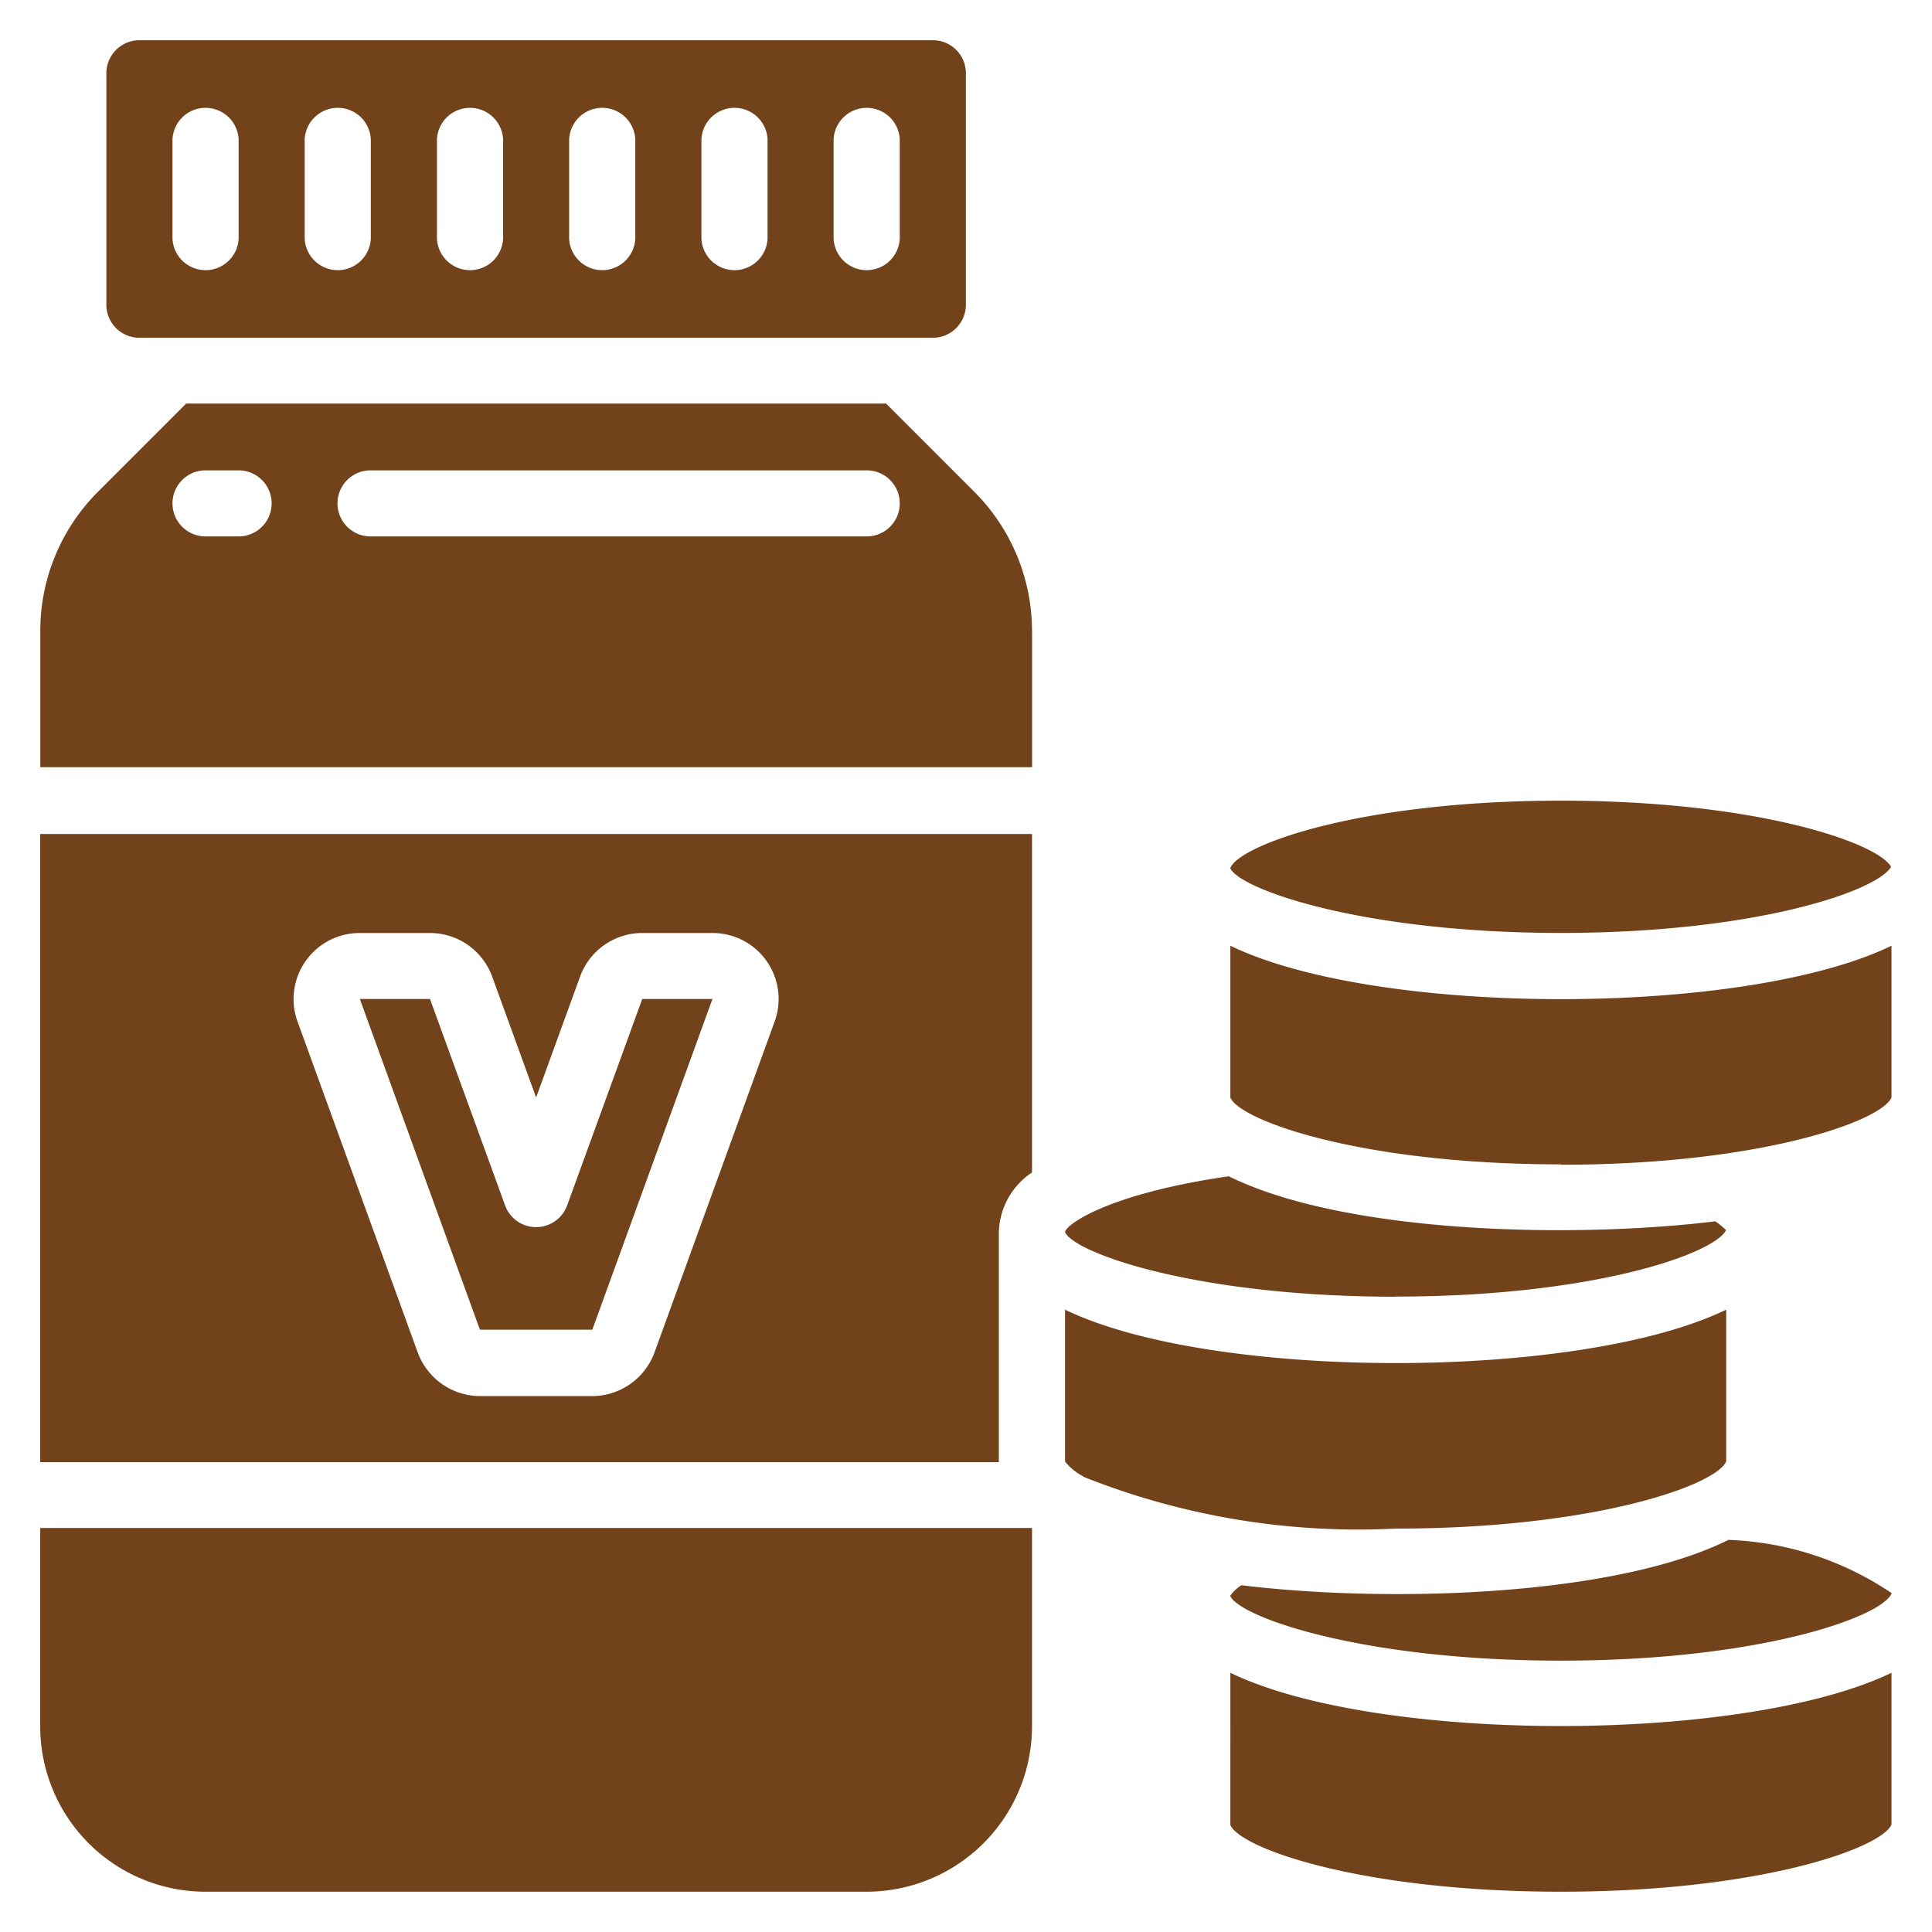 <svg xmlns="http://www.w3.org/2000/svg" width="24" height="24" viewBox="0 0 26.087 26.087">
  <defs>
    <style>
      .cls-1 {
        fill: #72421a;
        fill-rule: evenodd;
      }
    </style>
  </defs>
  <path id="supplementIntake" class="cls-1" d="M373.232,416h8.928a2.235,2.235,0,0,0,2.232-2.232v-2.679H371v2.679A2.233,2.233,0,0,0,373.232,416Zm16.07-8.036c2.678,0,4.314-.583,4.463-0.9-0.01,0-.044-0.045-0.147-0.116-1.93.236-5,.167-6.569-0.608-1.64.236-2.211,0.659-2.211,0.756,0.134,0.282,1.774.87,4.464,0.87h0Zm-11.187-1.231a0.446,0.446,0,0,1-.838,0l-1.014-2.787h-0.947l1.621,4.465h1.518l1.622-4.465h-0.948Zm13.419-3.679c2.645,0,4.277-.571,4.457-0.893-0.178-.323-1.812-0.893-4.457-0.893-2.687,0-4.328.589-4.464,0.908v0.007c0.136,0.282,1.777.871,4.464,0.871h0Zm2.253,8.2c-1.552.764-4.6,0.848-6.566,0.608a0.493,0.493,0,0,0-.151.14v0.008c0.134,0.282,1.774.87,4.464,0.87s4.342-.593,4.466-0.911A4.21,4.21,0,0,0,393.787,411.249Zm-2.253-5.07c2.689,0,4.329-.589,4.463-0.908v-2.049c-1.984.961-6.94,0.962-8.927,0v2.051C387.211,405.593,388.85,406.179,391.534,406.179ZM372.34,395.018h10.713a0.447,0.447,0,0,0,.446-0.447v-3.125a0.446,0.446,0,0,0-.446-0.446H372.34a0.447,0.447,0,0,0-.447.446v3.125A0.447,0.447,0,0,0,372.34,395.018Zm9.373-2.679a0.447,0.447,0,0,1,.893,0v1.34a0.447,0.447,0,0,1-.893,0v-1.34Zm-1.785,0a0.447,0.447,0,0,1,.893,0v1.34a0.447,0.447,0,0,1-.893,0v-1.34Zm-1.786,0a0.447,0.447,0,0,1,.893,0v1.34a0.447,0.447,0,0,1-.893,0v-1.34Zm-1.785,0a0.447,0.447,0,0,1,.893,0v1.34a0.447,0.447,0,0,1-.893,0v-1.34Zm-1.786,0a0.447,0.447,0,0,1,.893,0v1.34a0.447,0.447,0,0,1-.893,0v-1.34Zm-1.785,0a0.447,0.447,0,0,1,.893,0v1.34a0.447,0.447,0,0,1-.893,0v-1.34Zm14.284,20.7V415.1c0.141,0.319,1.78.9,4.464,0.9s4.329-.588,4.463-0.907v-2.049C394.013,414,389.057,414.005,387.07,413.044Zm-2.678-14.053a2.66,2.66,0,0,0-.785-1.894l-1.186-1.186h-9.45l-1.186,1.186a2.655,2.655,0,0,0-.784,1.894v1.83h13.392v-1.83ZM373.679,397.7h-0.447a0.446,0.446,0,1,1,0-.892h0.447A0.446,0.446,0,0,1,373.679,397.7Zm8.481,0h-6.7a0.446,0.446,0,1,1,0-.892h6.7A0.446,0.446,0,0,1,382.16,397.7Zm1.785,9.375a1,1,0,0,1,.447-0.787v-4.57H371V410.2h12.944v-3.125Zm-3.03-2.82-1.621,4.465a0.9,0.9,0,0,1-.839.588h-1.518a0.9,0.9,0,0,1-.839-0.588l-1.622-4.465a0.892,0.892,0,0,1,.84-1.2h0.947a0.894,0.894,0,0,1,.839.587l0.594,1.634,0.594-1.634a0.894,0.894,0,0,1,.839-0.587h0.948a0.891,0.891,0,0,1,.838,1.2h0Zm4.17,6.142a10.023,10.023,0,0,0,4.217.7c2.689,0,4.33-.588,4.463-0.907v-2.049c-1.984.961-6.94,0.962-8.927,0v2.051A0.768,0.768,0,0,0,385.085,410.393Z" transform="translate(-370.457 -390.457)"/>
</svg>
